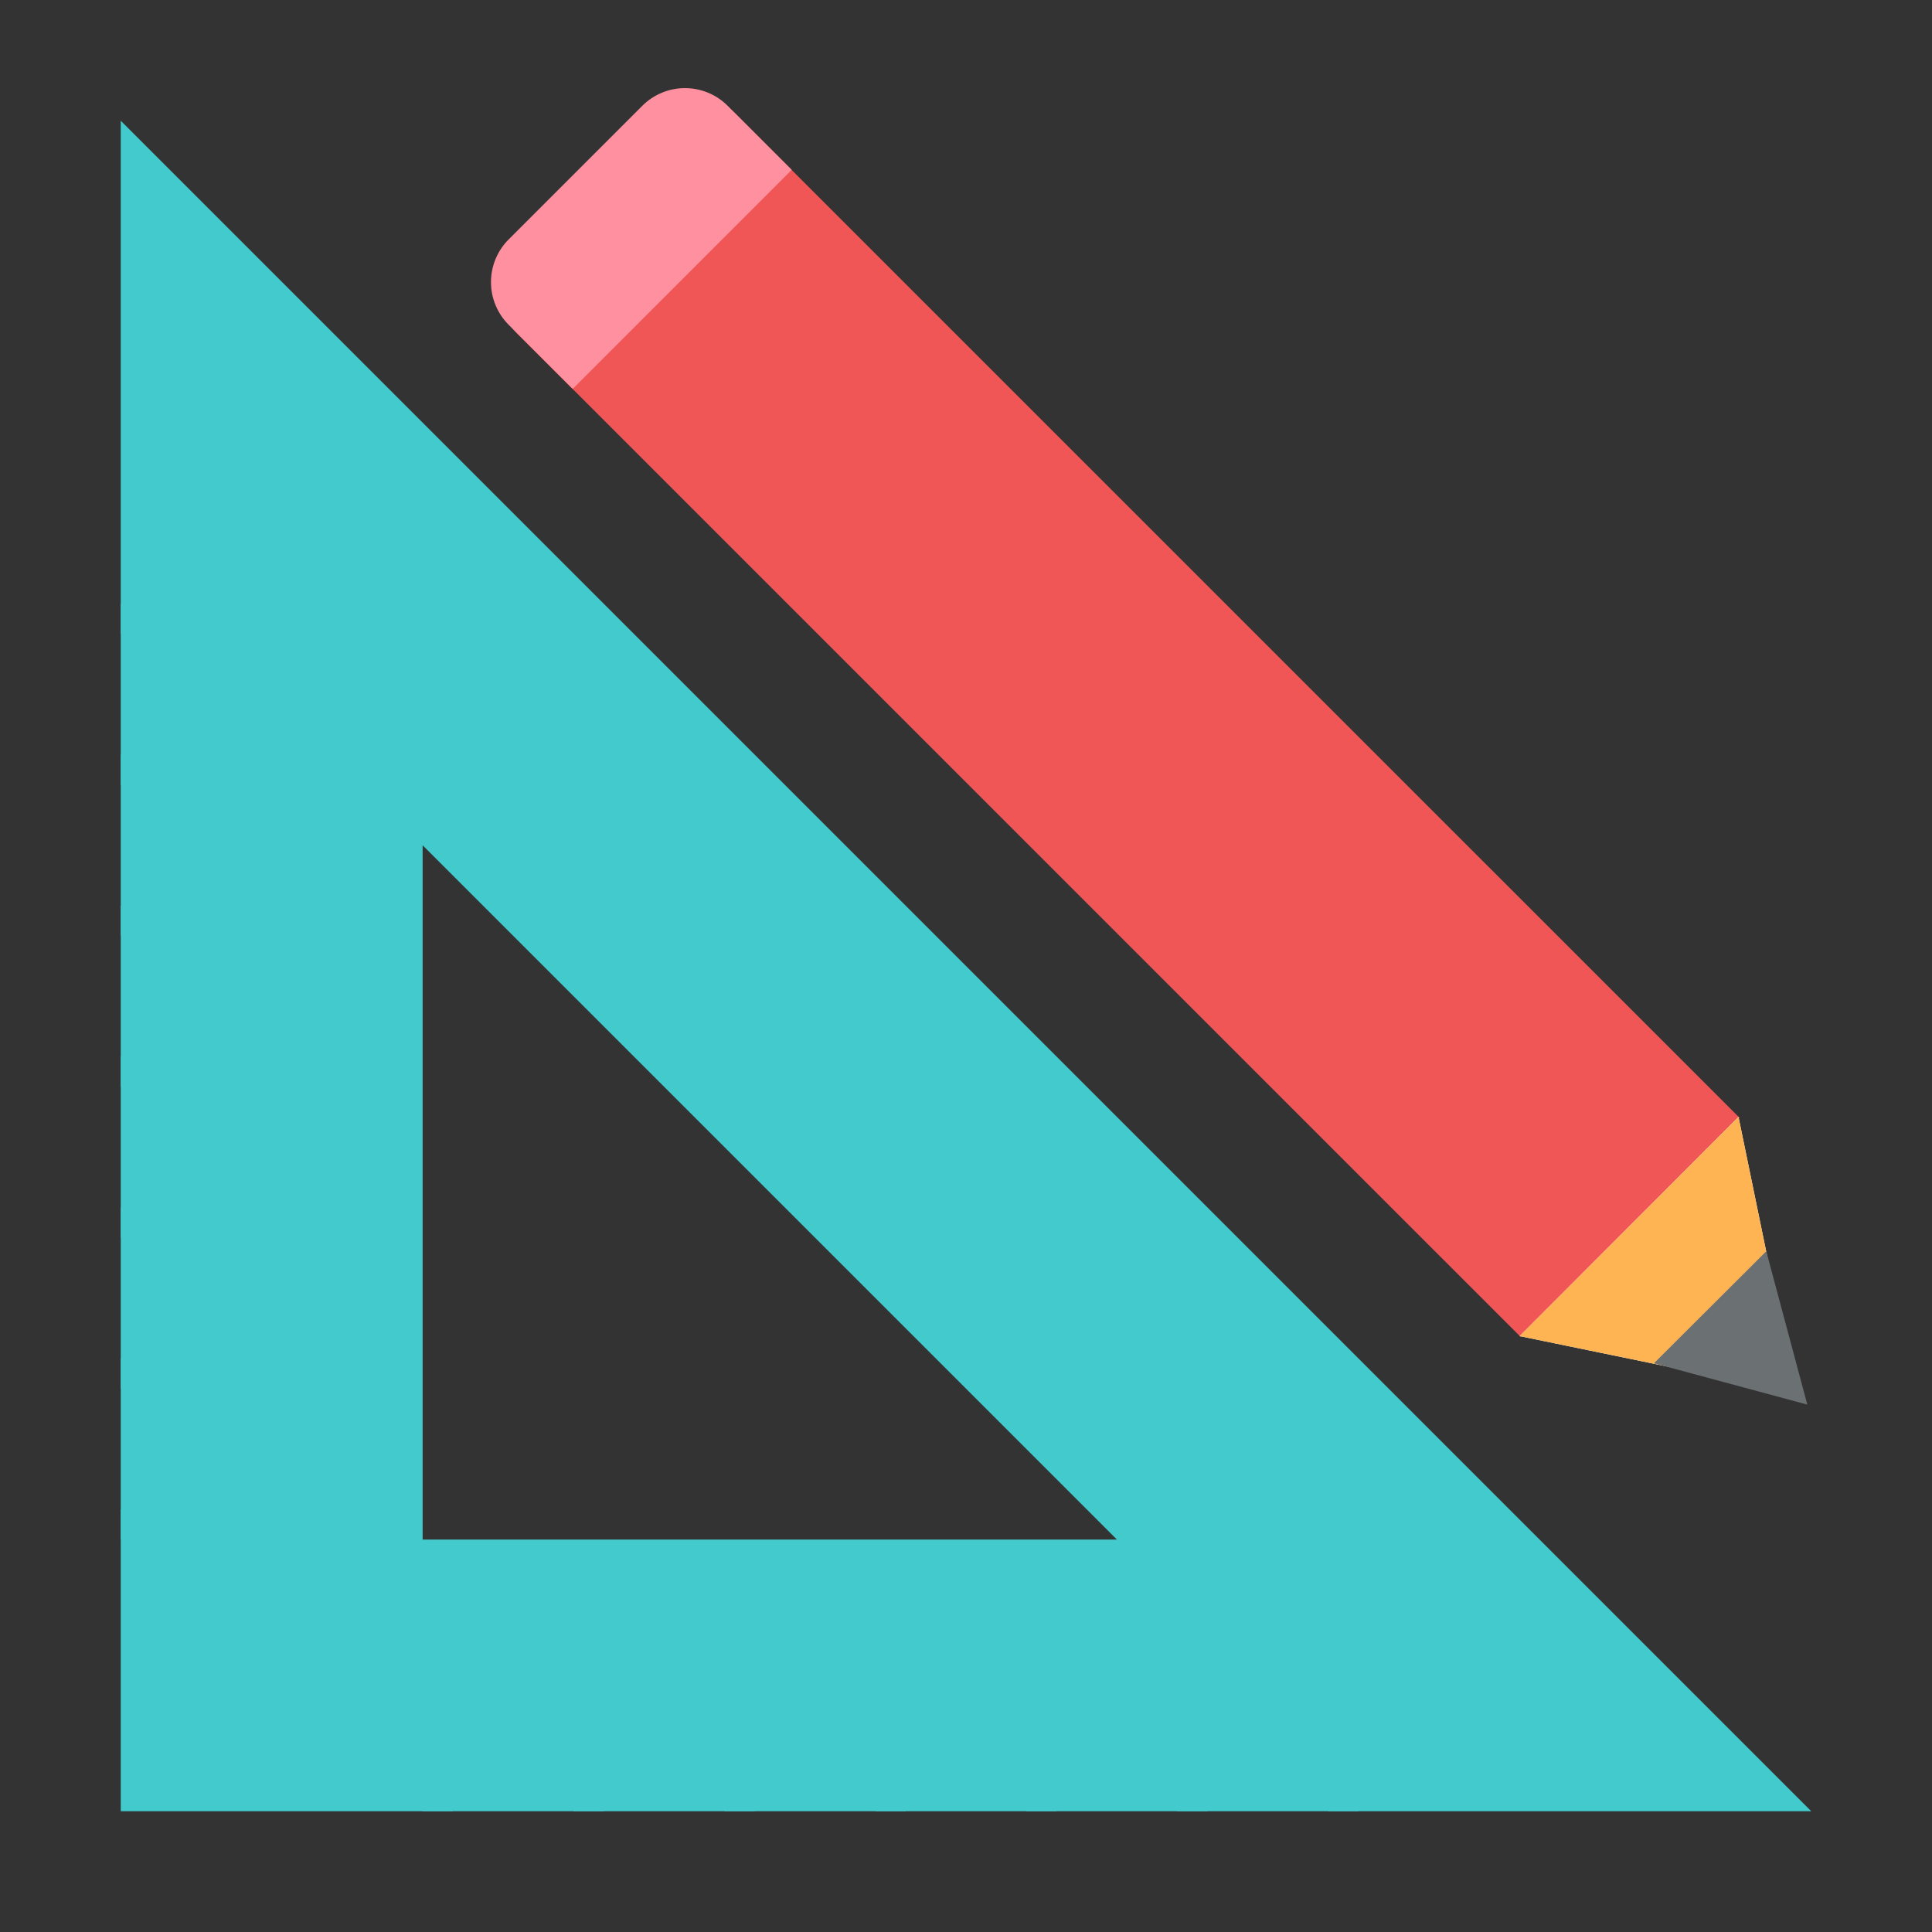 <svg viewBox="0 0 64 64" fill="none" xmlns="http://www.w3.org/2000/svg">
    <rect x="0" y="0" width="64" height="64" fill="#333333" stroke="none"/>
    <defs>
        <style>
            .isolate {
                isolation: isolate;
            }

            .base {
                fill: #42CACD;
            }

            .mix-blend-multiply {
                mix-blend-mode: multiply;
            }

            .primary {
                fill: #F05656;
            }

            .tertiary {
                fill: #FEB452;
            }

            .secondary {
                fill: #FE90A0;
            }
        </style>
    </defs>
    <path d="M4 4V60H60L4 4ZM14 28L37 51H14V28Z" class="base" />
    <path
        d="M17.095 9.596L22.936 3.755C23.123 3.567 23.378 3.462 23.643 3.462C23.908 3.462 24.163 3.567 24.35 3.755L57.627 37.031L50.372 44.286L17.095 11.01C16.908 10.822 16.802 10.568 16.802 10.303C16.802 10.037 16.908 9.783 17.095 9.596Z"
        class="primary" />
    <path
        d="M17.103 9.605L22.943 3.764C23.131 3.577 23.385 3.471 23.651 3.471C23.916 3.471 24.17 3.577 24.358 3.764L26.196 5.603L18.941 12.858L17.103 11.019C16.915 10.832 16.81 10.577 16.81 10.312C16.81 10.047 16.915 9.792 17.103 9.605Z"
        class="primary" />
    <g class="mix-blend-multiply">
        <path d="M24.36 7.433L20.683 11.11L52.121 42.548L55.798 38.871L24.36 7.433Z" class="primary" />
    </g>
    <path
        d="M57.43 45.72L50.34 44.26L57.59 37L59.05 44.09C59.072 44.309 59.045 44.529 58.971 44.736C58.897 44.943 58.779 45.131 58.624 45.287C58.469 45.442 58.282 45.562 58.075 45.637C57.869 45.712 57.649 45.74 57.43 45.72Z"
        fill="white" />
    <path
        d="M57.43 45.72L50.34 44.26L57.59 37L59.05 44.09C59.072 44.309 59.045 44.529 58.971 44.736C58.897 44.943 58.779 45.131 58.624 45.287C58.469 45.442 58.282 45.562 58.075 45.637C57.869 45.712 57.649 45.74 57.43 45.72Z"
        class="tertiary" />
    <path d="M59.87 46.53L58.51 41.45L54.79 45.16L59.87 46.53Z" fill="#6B7073" />
    <path
        d="M16.85 7.931L21.277 3.505C21.652 3.129 22.16 2.919 22.691 2.919C23.221 2.919 23.73 3.129 24.105 3.505L26.226 5.626L18.971 12.881L16.85 10.759C16.475 10.384 16.264 9.876 16.264 9.345C16.264 8.815 16.475 8.306 16.85 7.931Z"
        class="secondary" />
    <g class="mix-blend-multiply">
        <path d="M4 20H9.5C9.776 20 10 20.224 10 20.5V20.5C10 20.776 9.776 21 9.5 21H4V20Z" class="base" />
    </g>
    <g class="mix-blend-multiply">
        <path d="M4 30H9.5C9.776 30 10 30.224 10 30.5V30.5C10 30.776 9.776 31 9.5 31H4V30Z" class="base" />
    </g>
    <g class="mix-blend-multiply">
        <path d="M4 40H9.5C9.776 40 10 40.224 10 40.5V40.5C10 40.776 9.776 41 9.5 41H4V40Z" class="base" />
    </g>
    <g class="mix-blend-multiply">
        <path d="M4 50H9.5C9.776 50 10 50.224 10 50.5V50.5C10 50.776 9.776 51 9.5 51H4V50Z" class="base" />
    </g>
    <g class="mix-blend-multiply">
        <path d="M4 25H6.5C6.776 25 7 25.224 7 25.5V25.5C7 25.776 6.776 26 6.5 26H4V25Z" class="base" />
    </g>
    <g class="mix-blend-multiply">
        <path d="M4 35H6.5C6.776 35 7 35.224 7 35.5V35.5C7 35.776 6.776 36 6.5 36H4V35Z" class="base" />
    </g>
    <g class="mix-blend-multiply">
        <path d="M4 45H6.5C6.776 45 7 45.224 7 45.5V45.5C7 45.776 6.776 46 6.5 46H4V45Z" class="base" />
    </g>
    <g class="mix-blend-multiply">
        <path d="M14 60L14 54.5C14 54.224 14.224 54 14.5 54V54C14.776 54 15 54.224 15 54.5L15 60L14 60Z"
            class="base" />
    </g>
    <g class="mix-blend-multiply">
        <path d="M24 60L24 54.5C24 54.224 24.224 54 24.5 54V54C24.776 54 25 54.224 25 54.5L25 60L24 60Z"
            class="base" />
    </g>
    <g class="mix-blend-multiply">
        <path d="M34 60L34 54.5C34 54.224 34.224 54 34.5 54V54C34.776 54 35 54.224 35 54.5L35 60L34 60Z"
            class="base" />
    </g>
    <g class="mix-blend-multiply">
        <path d="M44 60L44 54.5C44 54.224 44.224 54 44.5 54V54C44.776 54 45 54.224 45 54.5L45 60L44 60Z"
            class="base" />
    </g>
    <g class="mix-blend-multiply">
        <path d="M19 60L19 57.5C19 57.224 19.224 57 19.5 57V57C19.776 57 20 57.224 20 57.5L20 60L19 60Z"
            class="base" />
    </g>
    <g class="mix-blend-multiply">
        <path d="M29 60L29 57.5C29 57.224 29.224 57 29.5 57V57C29.776 57 30 57.224 30 57.5L30 60L29 60Z"
            class="base" />
    </g>
    <g class="mix-blend-multiply">
        <path d="M39 60L39 57.5C39 57.224 39.224 57 39.5 57V57C39.776 57 40 57.224 40 57.5L40 60L39 60Z"
            class="base" />
    </g>
</svg>